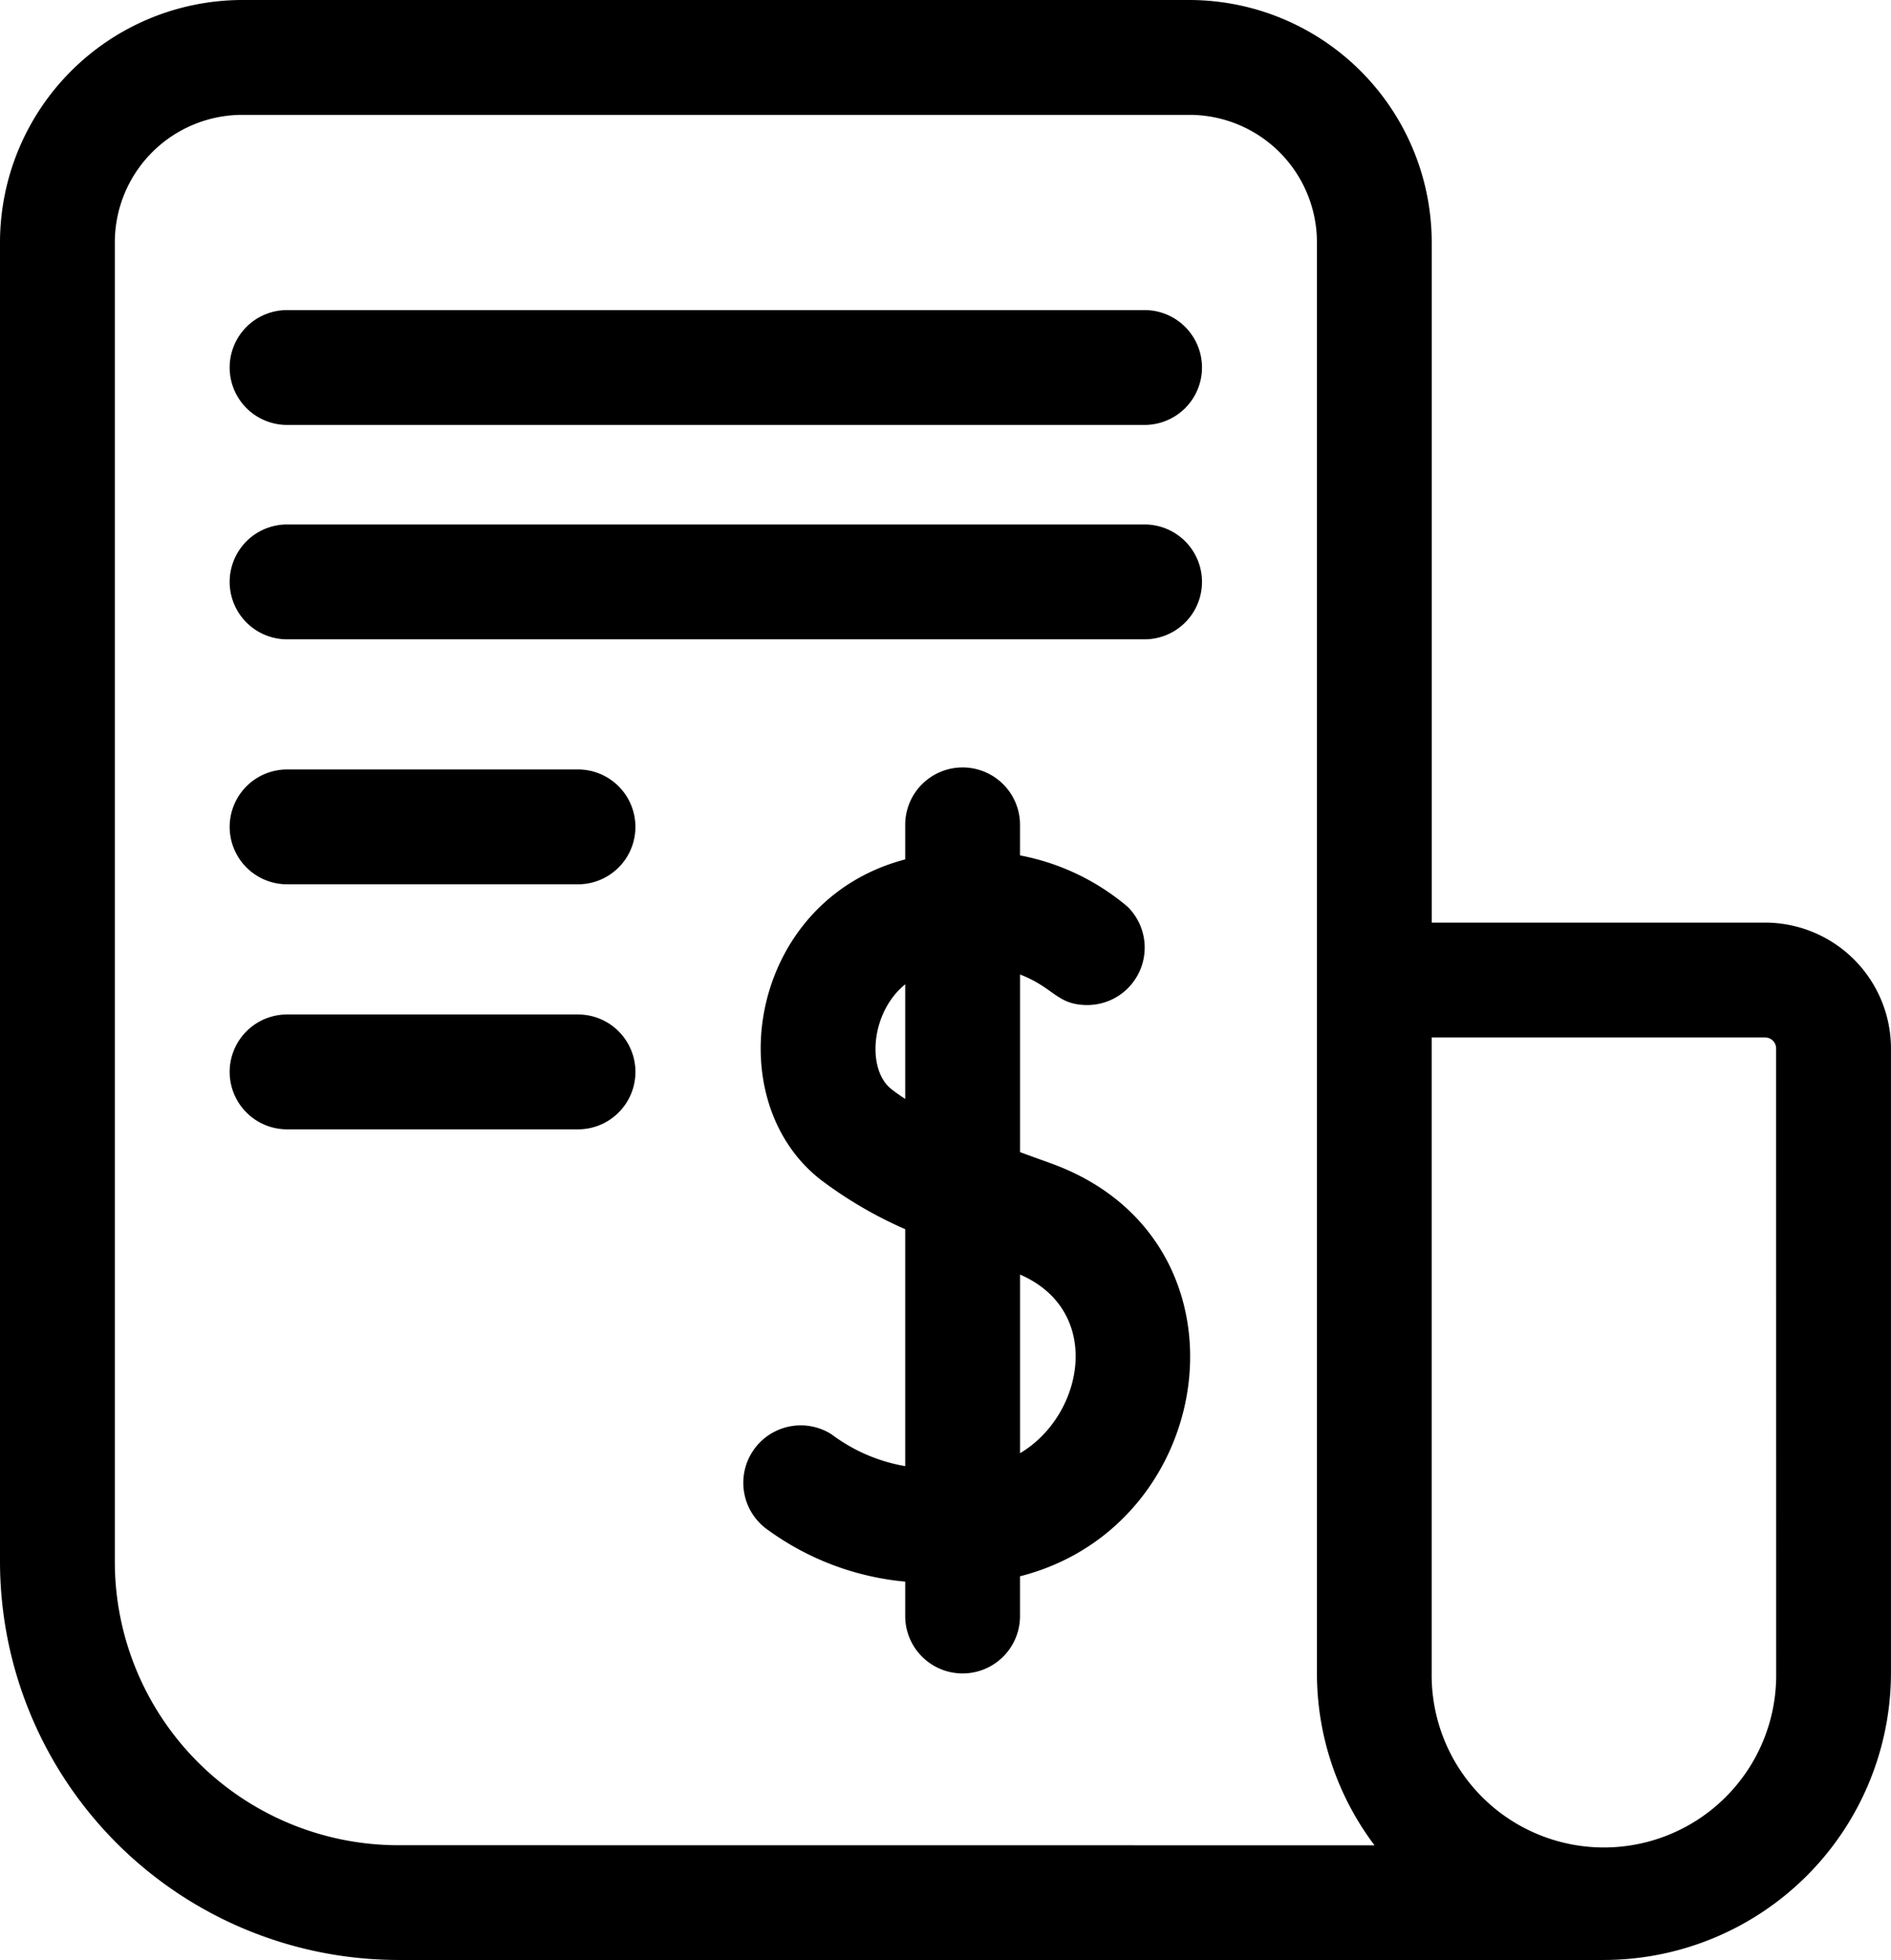 <svg xmlns="http://www.w3.org/2000/svg" width="65.216" height="67.593" viewBox="0 0 65.216 67.593">

    <path class="a" d="M831.014,546.75H820.98a1.98,1.98,0,1,0,0,3.961h10.033a1.98,1.98,0,1,0,0-3.961Zm0,0" transform="translate(-811.079 -511.766)"/>
    <path class="a" d="M831.014,498.75H820.98a1.98,1.98,0,1,0,0,3.96h10.033a1.98,1.98,0,1,0,0-3.96Zm0,0" transform="translate(-811.079 -472.215)"/>
    <path class="a" d="M850.552,450.75H820.98a1.98,1.98,0,1,0,0,3.961h29.572a1.98,1.98,0,0,0,0-3.961Zm0,0" transform="translate(-811.079 -432.664)"/>
    <path class="a" d="M850.552,408.75H820.98a1.98,1.98,0,1,0,0,3.961h29.572a1.98,1.98,0,0,0,0-3.961Zm0,0" transform="translate(-811.079 -398.057)"/>
    <path class="b" d="M834.877,379.816h-11.5V356.358A8.368,8.368,0,0,0,815.016,348H782.358A8.368,8.368,0,0,0,774,356.358v45.5a13.747,13.747,0,0,0,13.731,13.731h41.584a9.913,9.913,0,0,0,9.9-9.9V384.156a4.345,4.345,0,0,0-4.339-4.34Zm-47.146,31.816a9.782,9.782,0,0,1-9.771-9.771v-45.5a4.4,4.4,0,0,1,4.4-4.4h32.658a4.4,4.4,0,0,1,4.4,4.4v49.333a9.85,9.85,0,0,0,1.986,5.941Zm47.525-5.941a5.941,5.941,0,1,1-11.881,0V383.777h11.5a.379.379,0,0,1,.379.38Zm0,0" transform="translate(-774 -348)"/>
    <path class="a" d="M930.077,511.983c-.333-.118-.671-.24-1.01-.365v-6.126c1.191.463,1.274,1.054,2.324,1.054a1.981,1.981,0,0,0,1.391-3.385,8.051,8.051,0,0,0-3.716-1.776v-1.053a1.98,1.98,0,1,0-3.96,0v1.191c-5.367,1.41-6.49,8.242-2.926,11.038a14.36,14.36,0,0,0,2.926,1.714v8.172a5.906,5.906,0,0,1-2.543-1.1,1.981,1.981,0,0,0-2.169,3.315,9.525,9.525,0,0,0,4.712,1.767v1.186a1.98,1.98,0,0,0,3.96,0v-1.37c6.926-1.759,8.285-11.688,1.01-14.26Zm-4.971-2.2c-.172-.112-.334-.226-.481-.342-.844-.662-.719-2.636.481-3.61ZM929.067,522v-6.16c2.89,1.254,2.2,4.859,0,6.16Zm0,0" transform="translate(-893.888 -471.887)"/>
</svg>